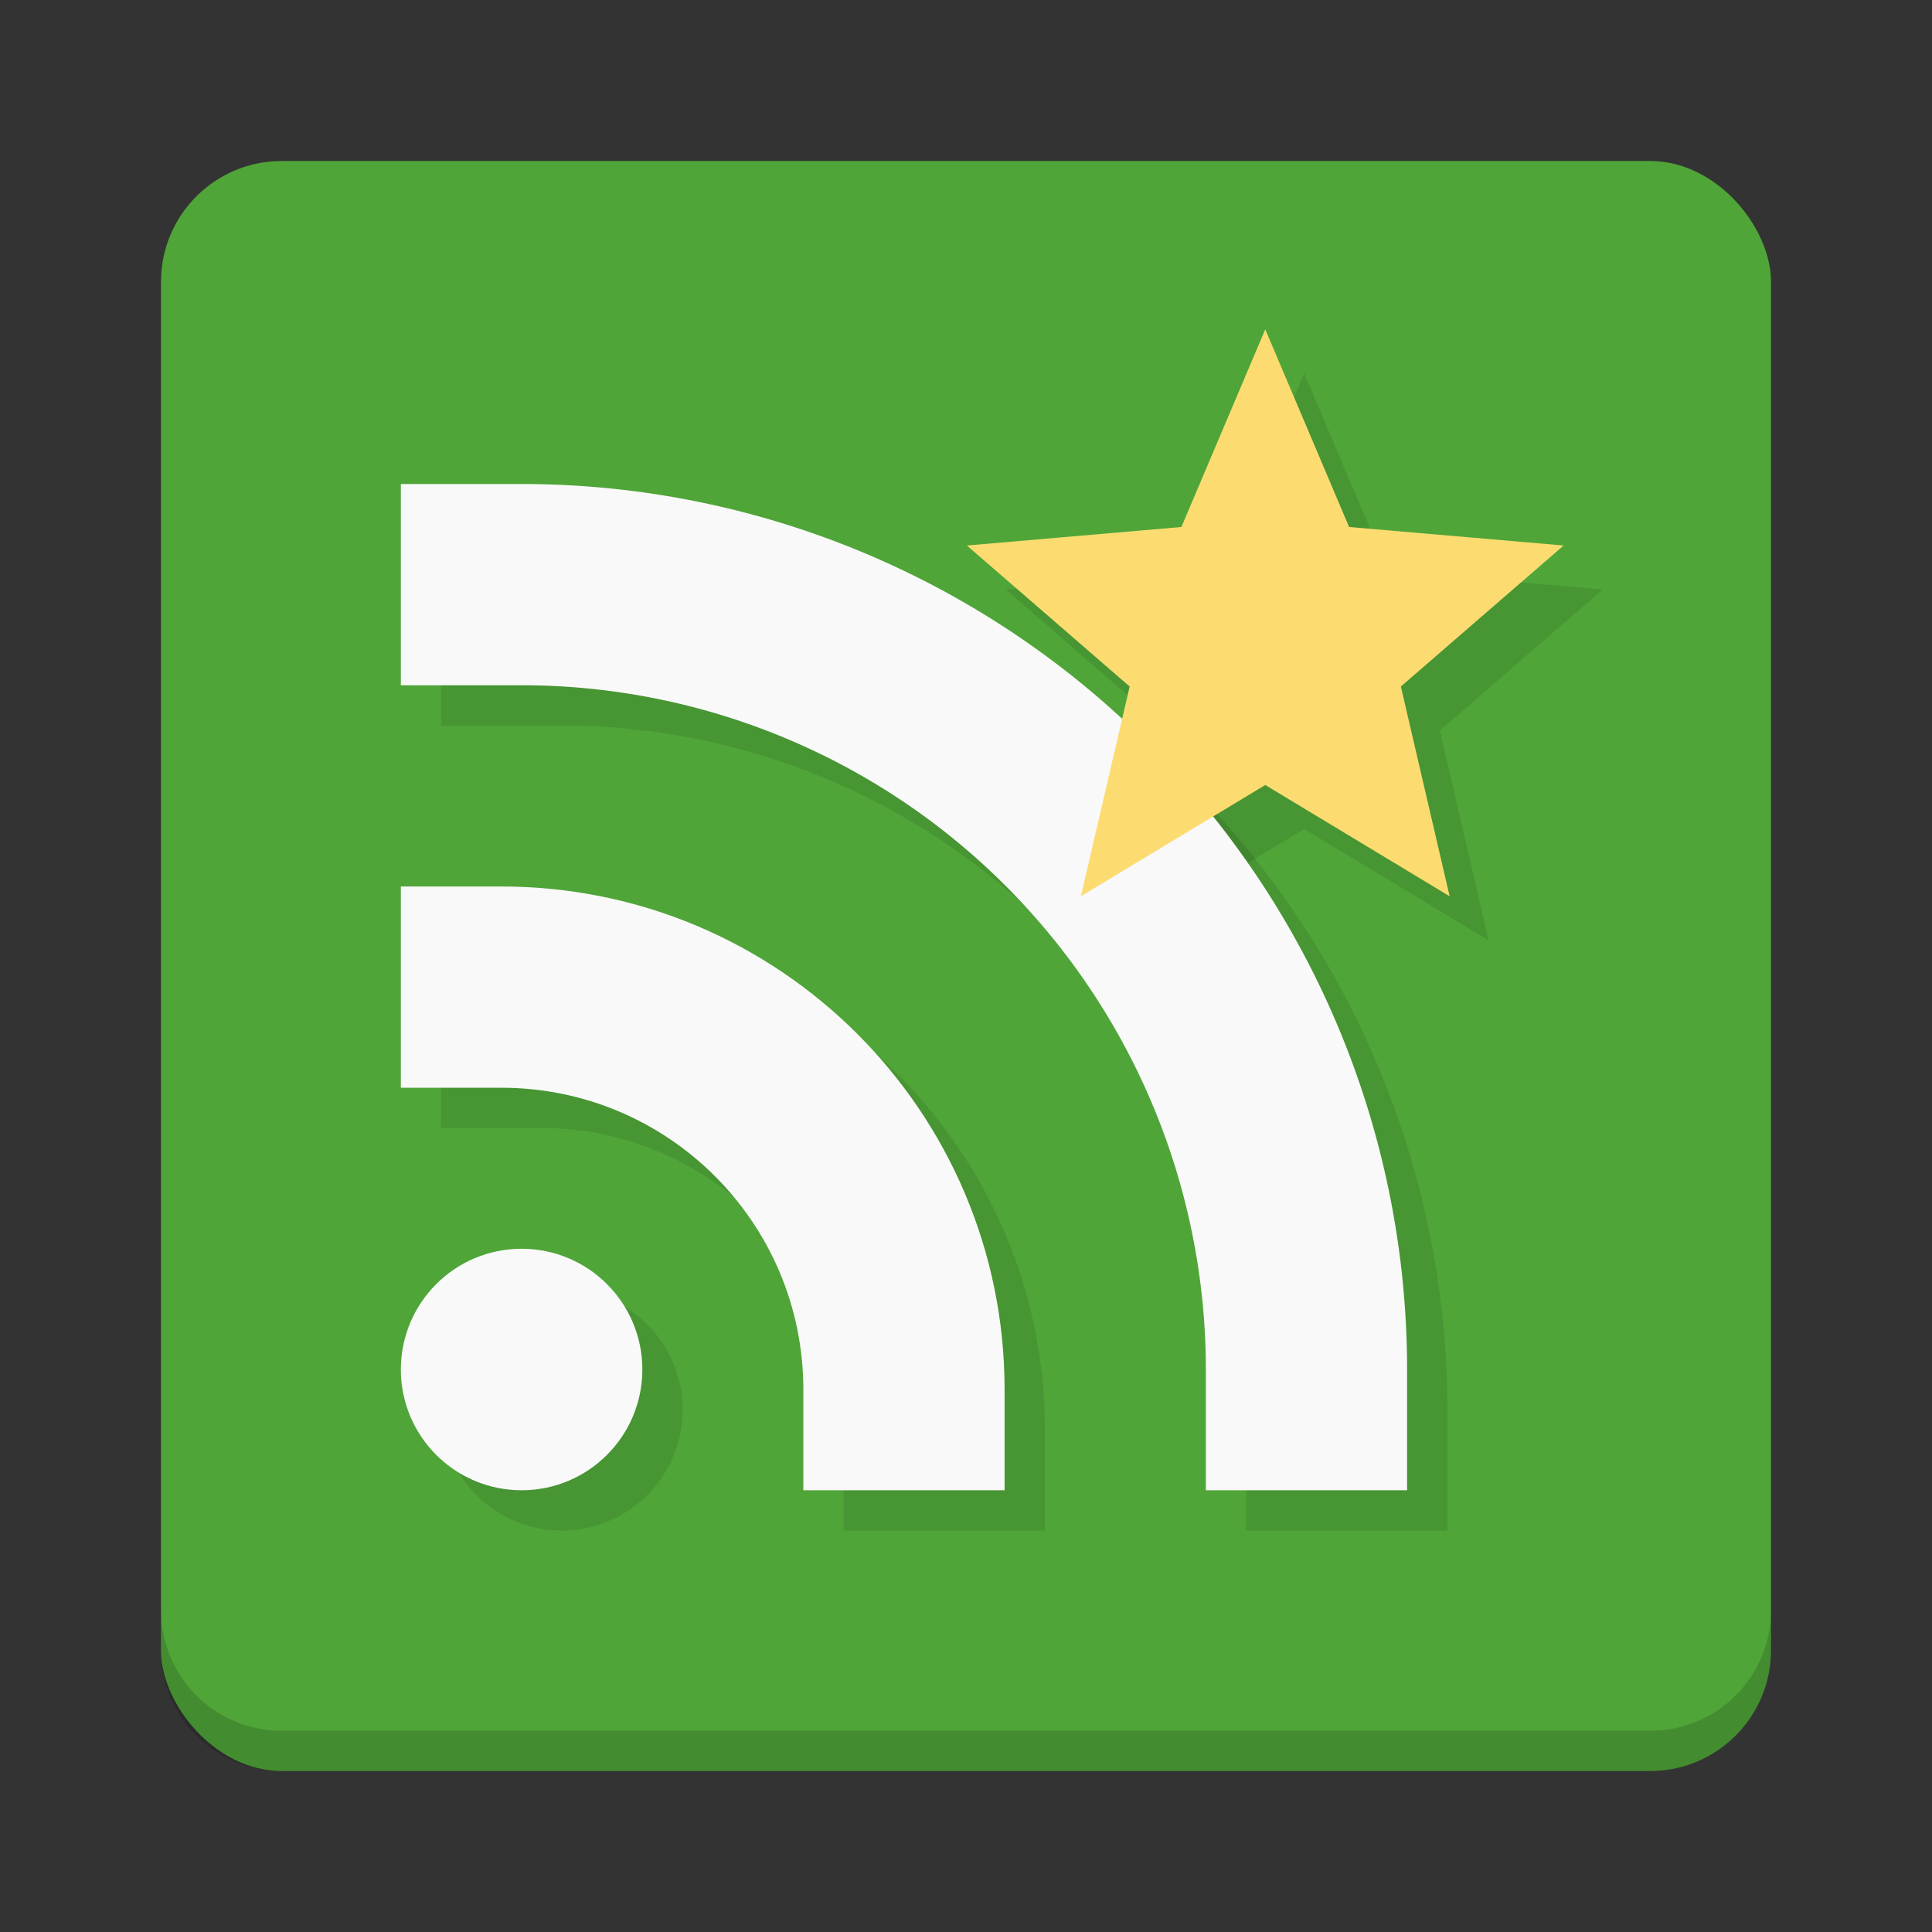 <?xml version="1.0" encoding="UTF-8" standalone="no"?>
<!-- Created with Inkscape (http://www.inkscape.org/) -->

<svg
   xmlns:dc="http://purl.org/dc/elements/1.1/"
   xmlns:cc="http://creativecommons.org/ns#"
   xmlns:rdf="http://www.w3.org/1999/02/22-rdf-syntax-ns#"
   xmlns:svg="http://www.w3.org/2000/svg"
   xmlns="http://www.w3.org/2000/svg"
   xmlns:sodipodi="http://sodipodi.sourceforge.net/DTD/sodipodi-0.dtd"
   xmlns:inkscape="http://www.inkscape.org/namespaces/inkscape"
   width="48"
   height="48"
   id="svg5453"
   version="1.1"
   inkscape:version="0.91 r13725"
   sodipodi:docname="quiterss.svg">
  <rect width="100%" height="100%" fill="#333333" stroke="none"/>
  <defs
     id="defs5455">
    <linearGradient
       id="1"
       x1="24.14"
       y1="40.683"
       x2="23.86"
       y2="6.31"
       gradientUnits="userSpaceOnUse"
       gradientTransform="matrix(0.772,0,0,0.765,390.036,505.445)">
      <stop
         stop-color="#c52828"
         id="stop12" />
      <stop
         stop-color="#ff5454"
         offset="1"
         id="stop14" />
    </linearGradient>
    <linearGradient
       id="0"
       x1="27.456"
       y1="47.39"
       x2="26.442"
       y2="1.017"
       gradientUnits="userSpaceOnUse"
       gradientTransform="matrix(2.364,0,0,2.364,278.059,438.052)">
      <stop
         stop-color="#e1e1e1"
         id="stop7" />
      <stop
         stop-color="#f4f4ff"
         offset="1"
         id="stop9" />
    </linearGradient>
    <linearGradient
       id="linearGradient3764"
       x1="1"
       x2="47"
       gradientUnits="userSpaceOnUse"
       gradientTransform="matrix(0,-1,1,0,345.283,546.578)">
      <stop
         style="stop-color:#5f9830;stop-opacity:1"
         id="stop7-3" />
      <stop
         offset="1"
         style="stop-color:#68a635;stop-opacity:1"
         id="stop9-8" />
    </linearGradient>
  </defs>
  <sodipodi:namedview
     id="base"
     pagecolor="#ffffff"
     bordercolor="#666666"
     borderopacity="1.0"
     inkscape:pageopacity="0"
     inkscape:pageshadow="2"
     inkscape:zoom="4.9823962"
     inkscape:cx="-41.383695"
     inkscape:cy="33.466904"
     inkscape:document-units="px"
     inkscape:current-layer="layer1"
     showgrid="true"
     fit-margin-top="0"
     fit-margin-left="0"
     fit-margin-right="0"
     fit-margin-bottom="0"
     inkscape:window-width="1366"
     inkscape:window-height="699"
     inkscape:window-x="0"
     inkscape:window-y="0"
     inkscape:window-maximized="1"
     inkscape:showpageshadow="false"
     borderlayer="true"
     showguides="true">
    <inkscape:grid
       type="xygrid"
       id="grid4063" />
    <sodipodi:guide
       position="1.1650391e-05,48"
       orientation="4,0"
       id="guide4146" />
    <sodipodi:guide
       position="1.1650391e-05,44"
       orientation="0,48"
       id="guide4148" />
    <sodipodi:guide
       position="48,44"
       orientation="-4,0"
       id="guide4150" />
    <sodipodi:guide
       position="1.1650391e-05,4"
       orientation="4,0"
       id="guide4154" />
    <sodipodi:guide
       position="1.1650391e-05,2.6367188e-05"
       orientation="0,48"
       id="guide4156" />
    <sodipodi:guide
       position="48,2.6367188e-05"
       orientation="-4,0"
       id="guide4158" />
    <sodipodi:guide
       position="48,4"
       orientation="0,-48"
       id="guide4160" />
    <sodipodi:guide
       position="48,48"
       orientation="0,-4"
       id="guide4162" />
    <sodipodi:guide
       position="44,48"
       orientation="48,0"
       id="guide4164" />
    <sodipodi:guide
       position="44,2.6367188e-05"
       orientation="0,4"
       id="guide4166" />
    <sodipodi:guide
       position="48,2.6367188e-05"
       orientation="-48,0"
       id="guide4168" />
    <sodipodi:guide
       position="4,48"
       orientation="0,-4"
       id="guide4170" />
    <sodipodi:guide
       position="4.2167969e-05,48"
       orientation="48,0"
       id="guide4172" />
    <sodipodi:guide
       position="4.2167969e-05,2.6367188e-05"
       orientation="0,4"
       id="guide4174" />
    <sodipodi:guide
       position="4,2.6367188e-05"
       orientation="-48,0"
       id="guide4176" />
  </sodipodi:namedview>
  <g
     inkscape:label="Capa 1"
     inkscape:groupmode="layer"
     id="layer1"
     transform="translate(-384.571,-499.798)">
    <rect
       style="fill:#4fa538;fill-opacity:1"
       id="rect4210"
       width="40"
       height="40"
       x="388.571"
       y="503.798"
       ry="3"
       rx="3" />
    <path
       inkscape:connector-curvature="0"
       style="opacity:0.15;fill:#000000;fill-opacity:1"
       d="m 388.571,539.798 0,1 c 0,1.662 1.338,3 3,3 l 34,0 c 1.662,0 3,-1.338 3,-3 l 0,-1 c 0,1.662 -1.338,3 -3,3 l -34,0 c -1.662,0 -3,-1.338 -3,-3 z"
       id="rect4502" />
    <path
       inkscape:connector-curvature="0"
       d="m 395.53,512.823 0,5 3,0 a 17,17 0 0 1 17,17 l 0,3 5,0 0,-3 a 22,22 0 0 0 -22,-22 l -3,0 z m 0,10 0,5 2.5,0 c 4.142,0 7.5,3.358 7.5,7.5 l 0,2.5 5,0 0,-2.5 c 0,-6.904 -5.596,-12.5 -12.5,-12.5 l -2.5,0 m 3,9 a 3,3 0 0 0 -3,3 3,3 0 0 0 3,3 3,3 0 0 0 3,-3 3,3 0 0 0 -3,-3 z"
       style="opacity:0.1;fill:#000000;fill-opacity:1;stroke:none"
       id="path27" />
    <path
       inkscape:connector-curvature="0"
       d="m 416.973,520.395 4.581,2.765 -1.212,-5.212 4.044,-3.503 -5.33,-0.46 -2.083,-4.911 -2.083,4.911 -5.33,0.46 4.044,3.503 -1.212,5.212 z"
       id="path4-6"
       style="opacity:0.1;fill:#000000;fill-opacity:1" />
    <g
       transform="translate(382.53,499.823)"
       id="g29">
      <circle
         r="3"
         cy="34"
         cx="15"
         style="opacity:1;fill:#f9f9f9;fill-opacity:1;stroke:none"
         id="circle31" />
      <path
         inkscape:connector-curvature="0"
         d="m 12,22 0,5 2.5,0 c 4.142,0 7.5,3.358 7.5,7.5 l 0,2.5 5,0 0,-2.5 C 27,27.596 21.404,22 14.5,22"
         style="opacity:1;fill:#f9f9f9;fill-opacity:1;stroke:none"
         id="path33" />
      <path
         inkscape:connector-curvature="0"
         d="m 12,12 0,5 3,0 a 17,17 0 0 1 17,17 l 0,3 5,0 0,-3 A 22,22 0 0 0 15,12 l -3,0 z"
         style="opacity:1;fill:#f9f9f9;fill-opacity:1;stroke:none"
         id="path35" />
    </g>
    <path
       inkscape:connector-curvature="0"
       d="m 416.006,519.301 4.581,2.765 -1.212,-5.212 4.044,-3.503 -5.33,-0.46 -2.083,-4.911 -2.083,4.911 -5.33,0.46 4.044,3.503 -1.212,5.212 z"
       id="path4-6-5"
       style="opacity:1;fill:#fcdc71;fill-opacity:1" />
  </g>
</svg>
